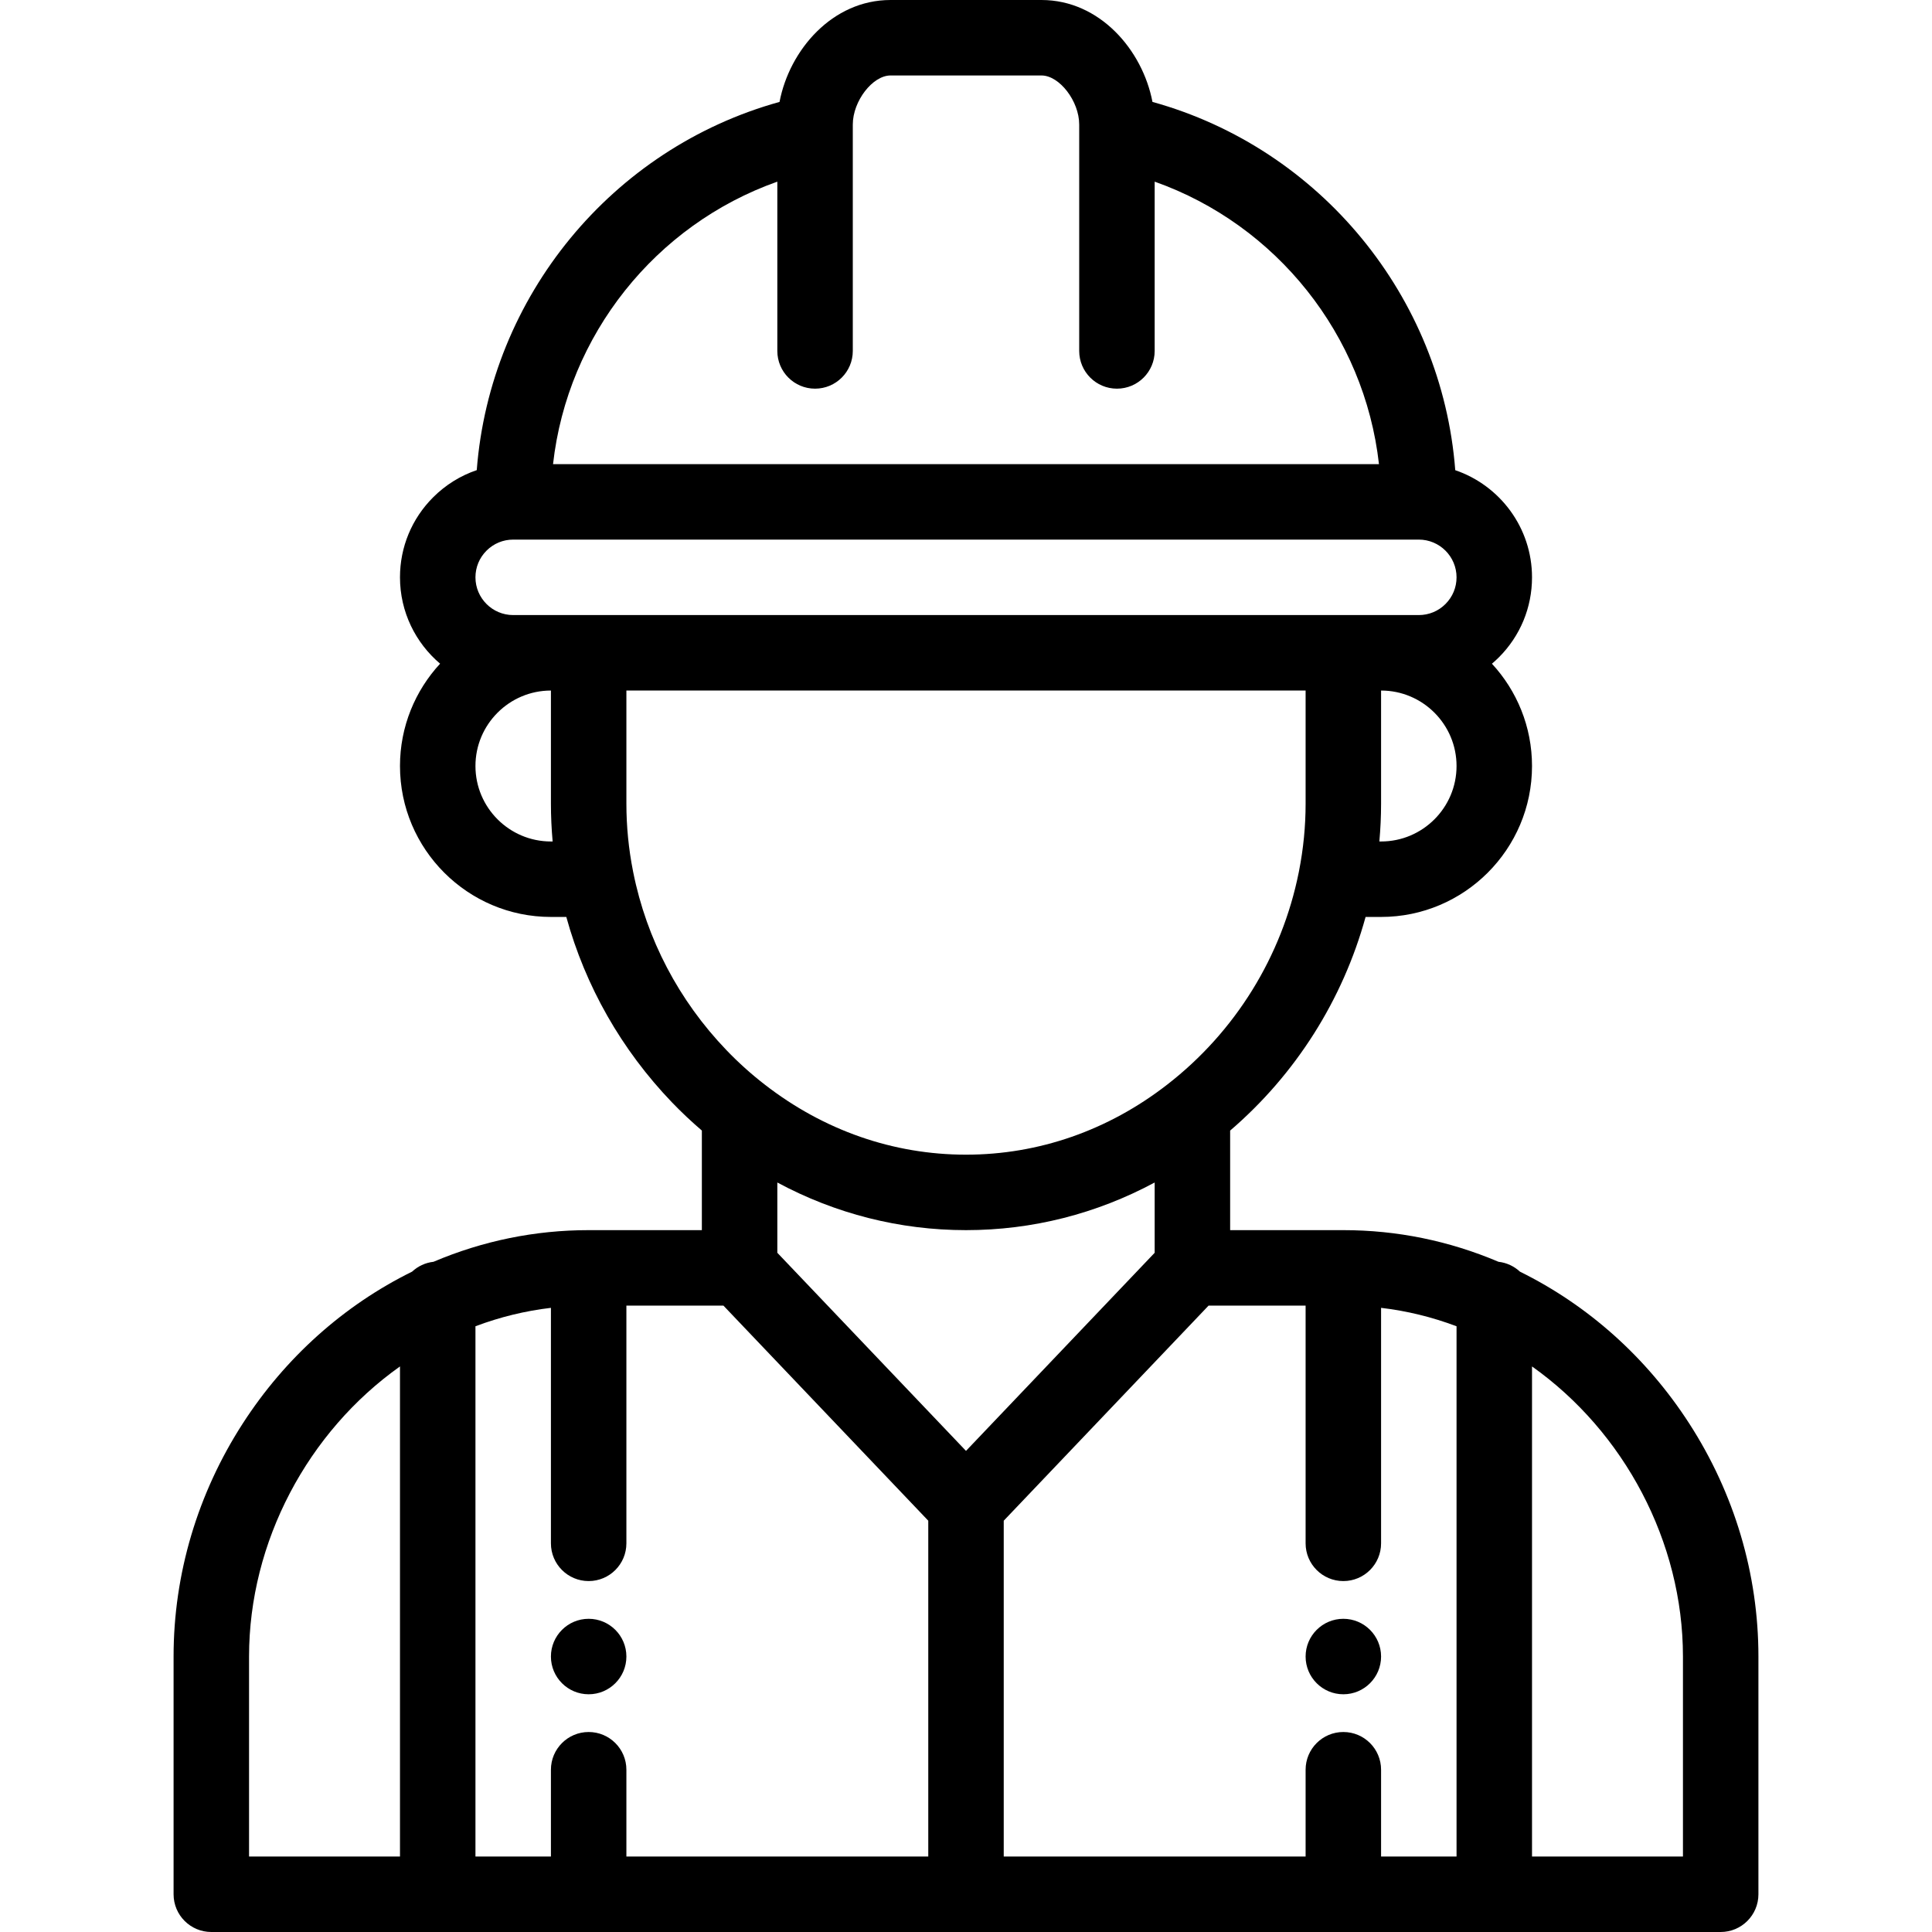 <svg width="512" height="512" viewBox="0 0 512 512" fill="none" xmlns="http://www.w3.org/2000/svg">
<path d="M356 429C350.48 429 346 433.48 346 439C346 444.52 350.48 449 356 449C361.52 449 366 444.52 366 439C366 433.48 361.52 429 356 429Z" fill="black"/>
<path d="M156 429C150.48 429 146 433.48 146 439C146 444.52 150.48 449 156 449C161.52 449 166 444.52 166 439C166 433.48 161.52 429 156 429Z" fill="black"/>
<path d="M447.645 377.21C436.388 359.786 420.919 345.941 402.798 337C401.27 335.581 399.305 334.63 397.12 334.387C384.013 328.823 370.197 326 356 326H326V299.617C343.361 284.721 355.842 264.991 361.894 243H366C388.056 243 406 225.056 406 203C406 192.548 401.966 183.024 395.378 175.89C396.007 175.356 396.621 174.8 397.211 174.211C402.879 168.543 406 161.01 406 153C406 139.837 397.474 128.634 385.657 124.604C382.124 78.62 349.851 39.324 305.416 27.008C302.783 13.256 291.434 0 276 0H236C220.566 0 209.217 13.256 206.584 27.008C162.153 39.323 129.883 78.612 126.344 124.59C122.042 126.049 118.097 128.482 114.789 131.789C109.121 137.457 106 144.99 106 153C106 162.163 110.134 170.375 116.63 175.882C110.038 183.016 106 192.544 106 203C106 225.056 123.944 243 146 243H150.078C155.13 261.357 164.709 278.21 178.072 292.131C180.583 294.749 183.245 297.243 186 299.609V326H156C141.802 326 127.986 328.823 114.88 334.386C112.696 334.63 110.73 335.58 109.203 336.999C91.08 345.941 75.612 359.786 64.355 377.209C52.347 395.796 46 417.163 46 439V502C46 507.522 50.477 512 56 512H456C461.523 512 466 507.522 466 502V439C466 417.163 459.653 395.796 447.645 377.21ZM106 492H66V439C66 408.583 81.582 379.429 106 362.122V492ZM366 223H365.544C365.842 219.673 366 216.334 366 213V183C377.028 183 386 191.972 386 203C386 214.028 377.028 223 366 223ZM206 48.139V93C206 98.523 210.477 103 216 103C221.523 103 226 98.523 226 93V35.063C226 35.037 226 35.011 226 34.985V33C226 26.804 231.234 20 236 20H276C280.766 20 286 26.804 286 33V34.985C286 35.011 286 35.037 286 35.063V93C286 98.523 290.477 103 296 103C301.523 103 306 98.523 306 93V48.139C338.29 59.566 361.6 88.786 365.441 123H146.559C150.4 88.786 173.71 59.566 206 48.139ZM146 223C134.972 223 126 214.028 126 203C126 191.972 134.972 183 146 183V213C146 216.334 146.158 219.674 146.456 223H146ZM146 163H136C130.486 163 126 158.514 126 153C126 150.332 127.041 147.821 128.931 145.932C130.822 144.041 133.332 143 136 143H376C381.514 143 386 147.486 386 153C386 155.668 384.959 158.179 383.069 160.068C381.179 161.959 378.668 163 376 163H366H356H156H146ZM167.817 231.183C167.797 231.074 167.778 230.966 167.754 230.859C166.593 224.99 166 218.983 166 213V183H346V213C346 218.978 345.407 224.981 344.246 230.855C344.222 230.963 344.203 231.072 344.183 231.181C339.714 253.488 327.346 273.456 309.336 287.422C293.69 299.576 275.247 306 256 306C236.753 306 218.31 299.576 202.649 287.411C199.064 284.637 195.652 281.568 192.504 278.285C179.889 265.143 171.357 248.862 167.817 231.183ZM246 492H166V469C166 463.477 161.523 459 156 459C150.477 459 146 463.477 146 469V492H126V351.474C132.49 349.027 139.176 347.396 146 346.592V409C146 414.523 150.477 419 156 419C161.523 419 166 414.523 166 409V346H191.715L246 403V492ZM206 332V313.374C221.431 321.669 238.427 326 256 326C273.574 326 290.571 321.668 306 313.375V332L256 384.5L206 332ZM386 492H366V469C366 463.477 361.523 459 356 459C350.477 459 346 463.477 346 469V492H266V403L320.285 346H346V409C346 414.523 350.477 419 356 419C361.523 419 366 414.523 366 409V346.592C372.824 347.396 379.509 349.028 386 351.475V492ZM446 492H406V362.121C430.418 379.428 446 408.582 446 439V492Z" fill="black"/>
</svg>
